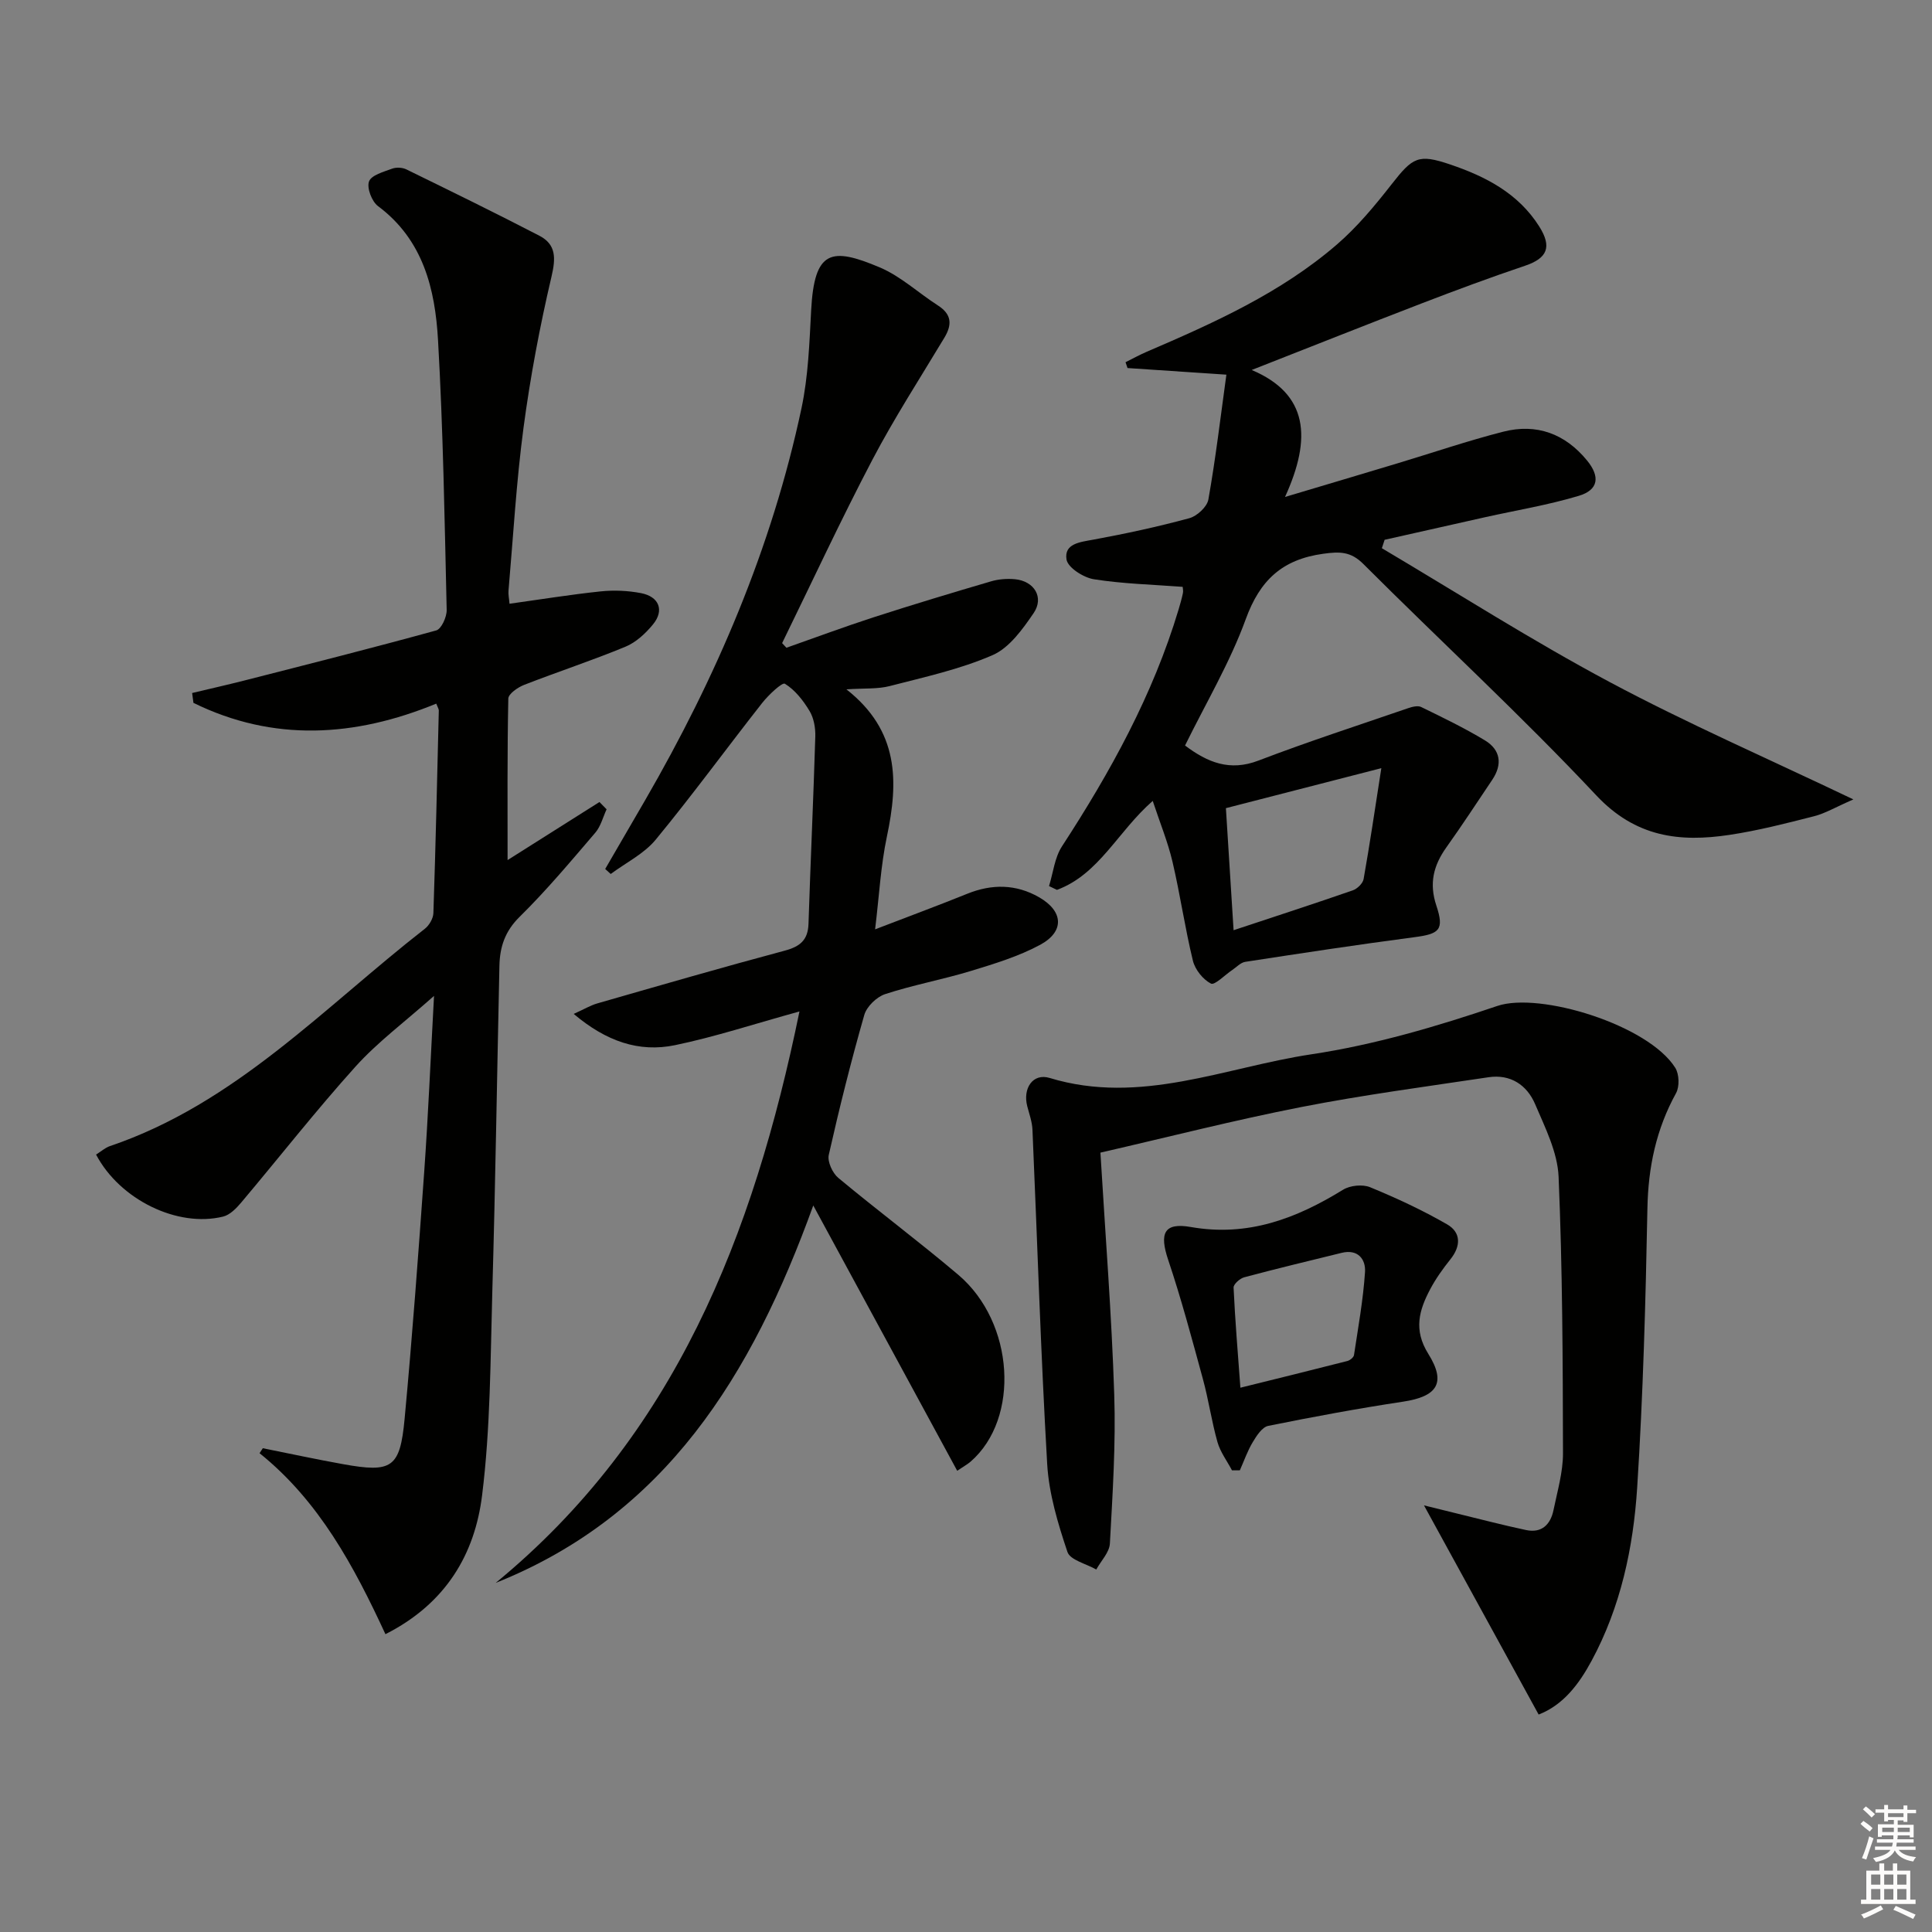 <svg enable-background="new 0 0 400 400" viewBox="0 0 400 400" xmlns="http://www.w3.org/2000/svg"><rect x="0" y="0" width="400" height="400" fill="#808080" stroke="none"/><g fill="#010100"><path d="m217.19 183.45c.86-2.76 1.16-5.89 2.68-8.22 10.03-15.4 18.84-31.36 24.15-49.06.33-1.11.65-2.23.89-3.37.1-.46-.03-.97-.05-1.3-6.19-.47-12.35-.62-18.38-1.57-2.15-.34-5.4-2.41-5.67-4.09-.53-3.29 2.76-3.6 5.54-4.11 6.68-1.23 13.33-2.66 19.88-4.44 1.6-.43 3.68-2.35 3.95-3.87 1.5-8.43 2.5-16.95 3.73-25.85-7.68-.52-14.08-.94-20.47-1.37-.14-.4-.27-.81-.41-1.21 1.45-.72 2.86-1.5 4.34-2.14 13.94-5.99 27.8-12.2 39.41-22.22 4.23-3.65 7.88-8.06 11.34-12.48 4.37-5.59 5.52-6.34 12.12-4.1 7.35 2.49 14.11 5.97 18.45 12.85 2.67 4.24 1.67 6.56-2.95 8.12-7.18 2.42-14.29 5.06-21.36 7.78-11.57 4.45-23.09 9.04-35.23 13.8 11.73 4.96 12.47 14.1 6.9 26.29 8.84-2.64 16.05-4.78 23.25-6.95 7.3-2.2 14.54-4.67 21.92-6.56 6.91-1.77 12.83.41 17.37 5.97 2.74 3.35 2.36 6.09-1.73 7.31-6.33 1.9-12.9 2.98-19.37 4.42-6.94 1.55-13.88 3.12-20.82 4.68-.19.58-.38 1.16-.57 1.74 15.67 9.28 31.05 19.11 47.11 27.68 15.99 8.54 32.66 15.8 50.51 24.33-3.72 1.62-5.84 2.9-8.13 3.48-5.78 1.48-11.6 2.97-17.49 3.86-10.37 1.57-19.48.48-27.61-8.18-15.49-16.51-32.19-31.87-48.21-47.89-2.62-2.62-4.89-2.6-8.31-2.13-8.47 1.16-13.11 5.45-16.05 13.54-3.28 9.01-8.27 17.4-12.57 26.16 4.66 3.51 9.26 5.4 15.2 3.12 10.2-3.9 20.6-7.28 30.93-10.83.87-.3 2.05-.61 2.76-.26 4.46 2.17 8.95 4.34 13.19 6.9 3.24 1.96 3.68 4.95 1.53 8.16-3.15 4.69-6.24 9.42-9.52 14.02-2.65 3.73-3.59 7.42-2.06 12.03 1.69 5.07.62 5.87-4.58 6.55-11.68 1.53-23.34 3.31-34.99 5.1-.96.15-1.8 1.1-2.69 1.69-1.51 1.01-3.63 3.21-4.41 2.81-1.65-.85-3.28-2.89-3.73-4.73-1.65-6.76-2.63-13.68-4.22-20.46-.96-4.11-2.59-8.06-4.1-12.63-7.28 6.38-11.11 15.19-19.83 18.42-.52-.26-1.08-.52-1.64-.79zm36.62-16.13c.54 8.54 1.04 16.56 1.59 25.27 8.67-2.87 16.69-5.48 24.67-8.25.94-.32 2.09-1.44 2.25-2.34 1.26-7.09 2.31-14.22 3.67-22.96-11.82 3.04-21.81 5.61-32.18 8.28z"/><path d="m19.89 239.04c1.14-.72 1.91-1.42 2.81-1.73 26.03-8.81 44.38-28.75 65.26-45.02.91-.71 1.74-2.14 1.77-3.26.47-13.97.78-27.95 1.12-41.92.01-.3-.21-.6-.53-1.43-16.84 6.92-33.7 7.98-50.27-.16-.09-.68-.18-1.36-.27-2.04 3.55-.85 7.12-1.65 10.66-2.55 13.31-3.4 26.64-6.76 39.88-10.41 1.06-.29 2.19-2.78 2.16-4.23-.43-18.62-.73-37.26-1.79-55.85-.6-10.57-3.05-20.77-12.42-27.76-1.29-.96-2.36-3.76-1.87-5.11.48-1.31 3.03-2 4.79-2.65.86-.32 2.12-.25 2.94.15 9.22 4.51 18.44 9.01 27.55 13.74 3.48 1.81 3.4 4.64 2.5 8.47-2.42 10.31-4.39 20.77-5.79 31.27-1.49 11.19-2.13 22.5-3.11 33.76-.07.78.12 1.59.21 2.69 6.47-.9 12.66-1.91 18.88-2.56 2.74-.29 5.63-.16 8.34.36 3.76.72 4.87 3.57 2.49 6.47-1.53 1.87-3.53 3.73-5.72 4.63-6.89 2.85-14 5.18-20.95 7.89-1.32.51-3.27 1.86-3.29 2.85-.23 11.25-.15 22.5-.15 33.43 5.91-3.74 12.47-7.88 19.02-12.02.49.5.99 1.01 1.48 1.51-.76 1.63-1.21 3.52-2.33 4.83-5.09 5.94-10.12 11.96-15.68 17.43-3.03 2.98-4.09 6.22-4.18 10.11-.49 22.47-.83 44.95-1.47 67.41-.4 14.11-.38 28.31-2.12 42.27-1.5 12.07-7.41 22.36-20.01 28.73-6.48-14.01-13.72-27.55-26.06-37.47.22-.34.45-.69.67-1.03 5.54 1.11 11.06 2.3 16.62 3.3 10.11 1.82 11.79.79 12.74-9.38 1.59-17.04 2.85-34.11 4.06-51.18.82-11.58 1.31-23.18 2.03-36.39-6.12 5.44-11.69 9.57-16.25 14.63-8.2 9.1-15.76 18.77-23.66 28.14-1.01 1.2-2.34 2.57-3.75 2.92-9.42 2.33-21.39-3.48-26.31-12.84z"/><path d="m165.52 209.41c-9.46 2.61-17.51 5.27-25.76 6.98-7.47 1.55-14.26-.79-20.98-6.47 2.15-.97 3.47-1.77 4.9-2.18 12.92-3.71 25.82-7.45 38.8-10.92 3.16-.85 4.8-2.18 4.91-5.55.42-12.93 1.02-25.85 1.41-38.78.05-1.77-.3-3.82-1.2-5.3-1.3-2.17-3.01-4.35-5.1-5.63-.56-.34-3.39 2.32-4.69 3.97-7.4 9.41-14.45 19.09-22.06 28.32-2.42 2.93-6.17 4.77-9.31 7.1-.38-.35-.76-.69-1.14-1.04 2.76-4.75 5.52-9.49 8.27-14.24 14.74-25.48 26.23-52.28 32.37-81.15 1.4-6.6 1.64-13.49 2-20.27.66-12.52 4.16-13.13 14.2-8.89 4.35 1.84 8.01 5.29 12.06 7.89 2.83 1.82 2.96 3.93 1.34 6.64-5.05 8.4-10.39 16.66-14.94 25.33-6.54 12.48-12.48 25.27-18.67 37.93.3.32.59.64.89.96 6.04-2.12 12.03-4.36 18.12-6.33 8.04-2.6 16.14-5.04 24.25-7.42 1.56-.46 3.32-.59 4.94-.44 4 .38 6.09 3.76 3.87 7.02-2.28 3.34-5.03 7.19-8.5 8.7-6.75 2.94-14.11 4.54-21.29 6.4-2.49.65-5.2.43-8.97.68 10.95 8.6 10.78 19.13 8.39 30.44-1.29 6.09-1.61 12.39-2.45 19.25 6.75-2.6 12.96-4.89 19.09-7.37 5.1-2.06 10.09-2 14.83.71 5.09 2.9 5.34 7.12.24 9.87-4.46 2.4-9.46 3.92-14.34 5.41-5.86 1.78-11.93 2.89-17.74 4.79-1.76.58-3.82 2.57-4.32 4.32-2.74 9.57-5.16 19.24-7.35 28.96-.32 1.4.77 3.77 1.97 4.77 8.18 6.81 16.73 13.19 24.85 20.07 11.63 9.87 12.81 29.74 2.55 38.67-.62.54-1.35.93-2.78 1.9-9.77-18.01-19.43-35.81-29.8-54.93-12.75 35.28-30.64 64.11-65.75 78.14 37.01-30.4 53.33-71.76 62.89-118.31z"/><path d="m227.83 238.64c1.03 17.22 2.33 33.63 2.86 50.06.34 10.27-.34 20.59-.9 30.87-.1 1.84-1.84 3.59-2.82 5.38-2.07-1.19-5.41-1.95-5.97-3.64-1.97-5.88-3.83-12.04-4.19-18.18-1.34-23.06-2.04-46.16-3.05-69.24-.07-1.63-.66-3.25-1.08-4.86-.96-3.69 1.16-6.91 4.64-5.85 18.77 5.71 36.3-2.21 54.2-4.9 13.05-1.96 25.95-5.76 38.49-10.01 8.76-2.97 31.24 3.91 36.83 12.8.83 1.31.91 3.9.17 5.25-4.12 7.47-5.77 15.34-5.93 23.87-.37 19.28-.89 38.57-2.12 57.81-.8 12.43-3.41 24.68-9.44 35.85-2.62 4.86-5.89 9.17-10.96 11.13-7.84-14.31-15.52-28.32-23.74-43.31 2.76.68 4.72 1.18 6.68 1.65 4.82 1.17 9.61 2.43 14.46 3.46 3.26.69 5.07-1.17 5.68-4.15.8-3.9 1.97-7.84 1.96-11.76-.04-19.08-.1-38.18-.91-57.24-.22-5.08-2.79-10.18-4.86-15.03-1.69-3.96-5.1-6.25-9.64-5.57-12.94 1.94-25.94 3.66-38.77 6.17-13.81 2.7-27.47 6.2-41.59 9.44z"/><path d="m255.07 304.42c-1.02-1.94-2.41-3.77-3-5.83-1.22-4.3-1.84-8.76-3.02-13.07-2.26-8.28-4.47-16.58-7.2-24.71-1.82-5.42-.9-7.76 4.7-6.77 11.82 2.07 21.8-1.74 31.52-7.72 1.46-.9 4.03-1.16 5.59-.52 5.45 2.24 10.84 4.75 15.95 7.69 2.91 1.68 2.87 4.51.68 7.24-1.55 1.94-3.02 3.99-4.18 6.18-2.29 4.33-3.51 8.4-.4 13.38 3.8 6.07 1.81 8.85-5.22 9.91-9.34 1.41-18.65 3.14-27.91 5.01-1.26.25-2.41 2.03-3.2 3.35-1.1 1.83-1.81 3.89-2.68 5.85-.53.01-1.08.01-1.63.01zm1.74-17.11c7.86-1.95 15.01-3.7 22.15-5.53.54-.14 1.3-.75 1.37-1.23.86-5.71 1.9-11.42 2.28-17.17.18-2.67-1.47-4.82-4.84-3.99-6.73 1.65-13.47 3.27-20.17 5.06-.9.24-2.24 1.44-2.2 2.14.31 6.71.87 13.4 1.41 20.72z"/></g><path d="m385.2 377.6.6-.6c.6.4 1.3.9 1.9 1.5l-.6.7c-.8-.6-1.4-1.1-1.9-1.6zm.3 7.1c.6-1.4 1.1-2.9 1.5-4.5.3.1.6.3.9.4-.5 1.4-1 2.9-1.5 4.4zm.2-10.1.6-.6c.7.5 1.3 1.1 1.9 1.6l-.7.7c-.6-.6-1.2-1.2-1.8-1.7zm8.4-.8h.8v.9h1.8v.7h-1.8v1.8h-.8v-.3h-1.2v.9h3.3v2.6h-.8v-.4h-2.5c0 .3 0 .6-.1.8h3.4v.7h-3.5c0 .3-.1.6-.1.8h4v.7h-3.5c.7.9 1.9 1.3 3.6 1.5-.2.2-.4.5-.6.9-1.9-.3-3.2-1.1-3.8-2.3-.5 1.1-1.8 2-3.9 2.4-.2-.3-.4-.5-.6-.8 1.9-.4 3.1-.9 3.6-1.7h-3.2v-.7h3.5c.1-.2.1-.5.2-.8h-3.3v-.7h3.4c0-.2 0-.5 0-.8h-2.4v.3h-.8v-2.6h3.3v-.9h-1.2v.3h-.8v-1.8h-1.8v-.7h1.8v-.9h.8v.9h3.2zm-4.4 5.5h2.4c0-.3 0-.6 0-.9h-2.4zm1.2-3.1h3.2v-.8h-3.2zm4.4 2.2h-2.4v.9h2.5v-.9z" fill="#fcfbfa"/><path d="m389.2 385.8h.9v1.5h1.8v-1.5h.9v1.5h2.7v6h1.1v.9h-11.3v-.9h1.1v-6h2.7v-1.5zm.2 8.7.5.8c-1.2.6-2.5 1.3-4 1.9-.2-.3-.3-.6-.6-.8 1.6-.6 3-1.3 4.1-1.9zm-2-4.3h1.9v-2.1h-1.9zm0 3.1h1.9v-2.2h-1.9zm2.7-3.1h1.9v-2.1h-1.9zm0 3.1h1.9v-2.2h-1.9zm2.4 1.3c1.4.6 2.7 1.2 4.1 1.8l-.5.9c-1.5-.7-2.8-1.4-4.1-1.9zm2.2-6.5h-1.9v2.1h1.9zm-1.9 5.2h1.9v-2.2h-1.9z" fill="#fcfbfa"/></svg>
